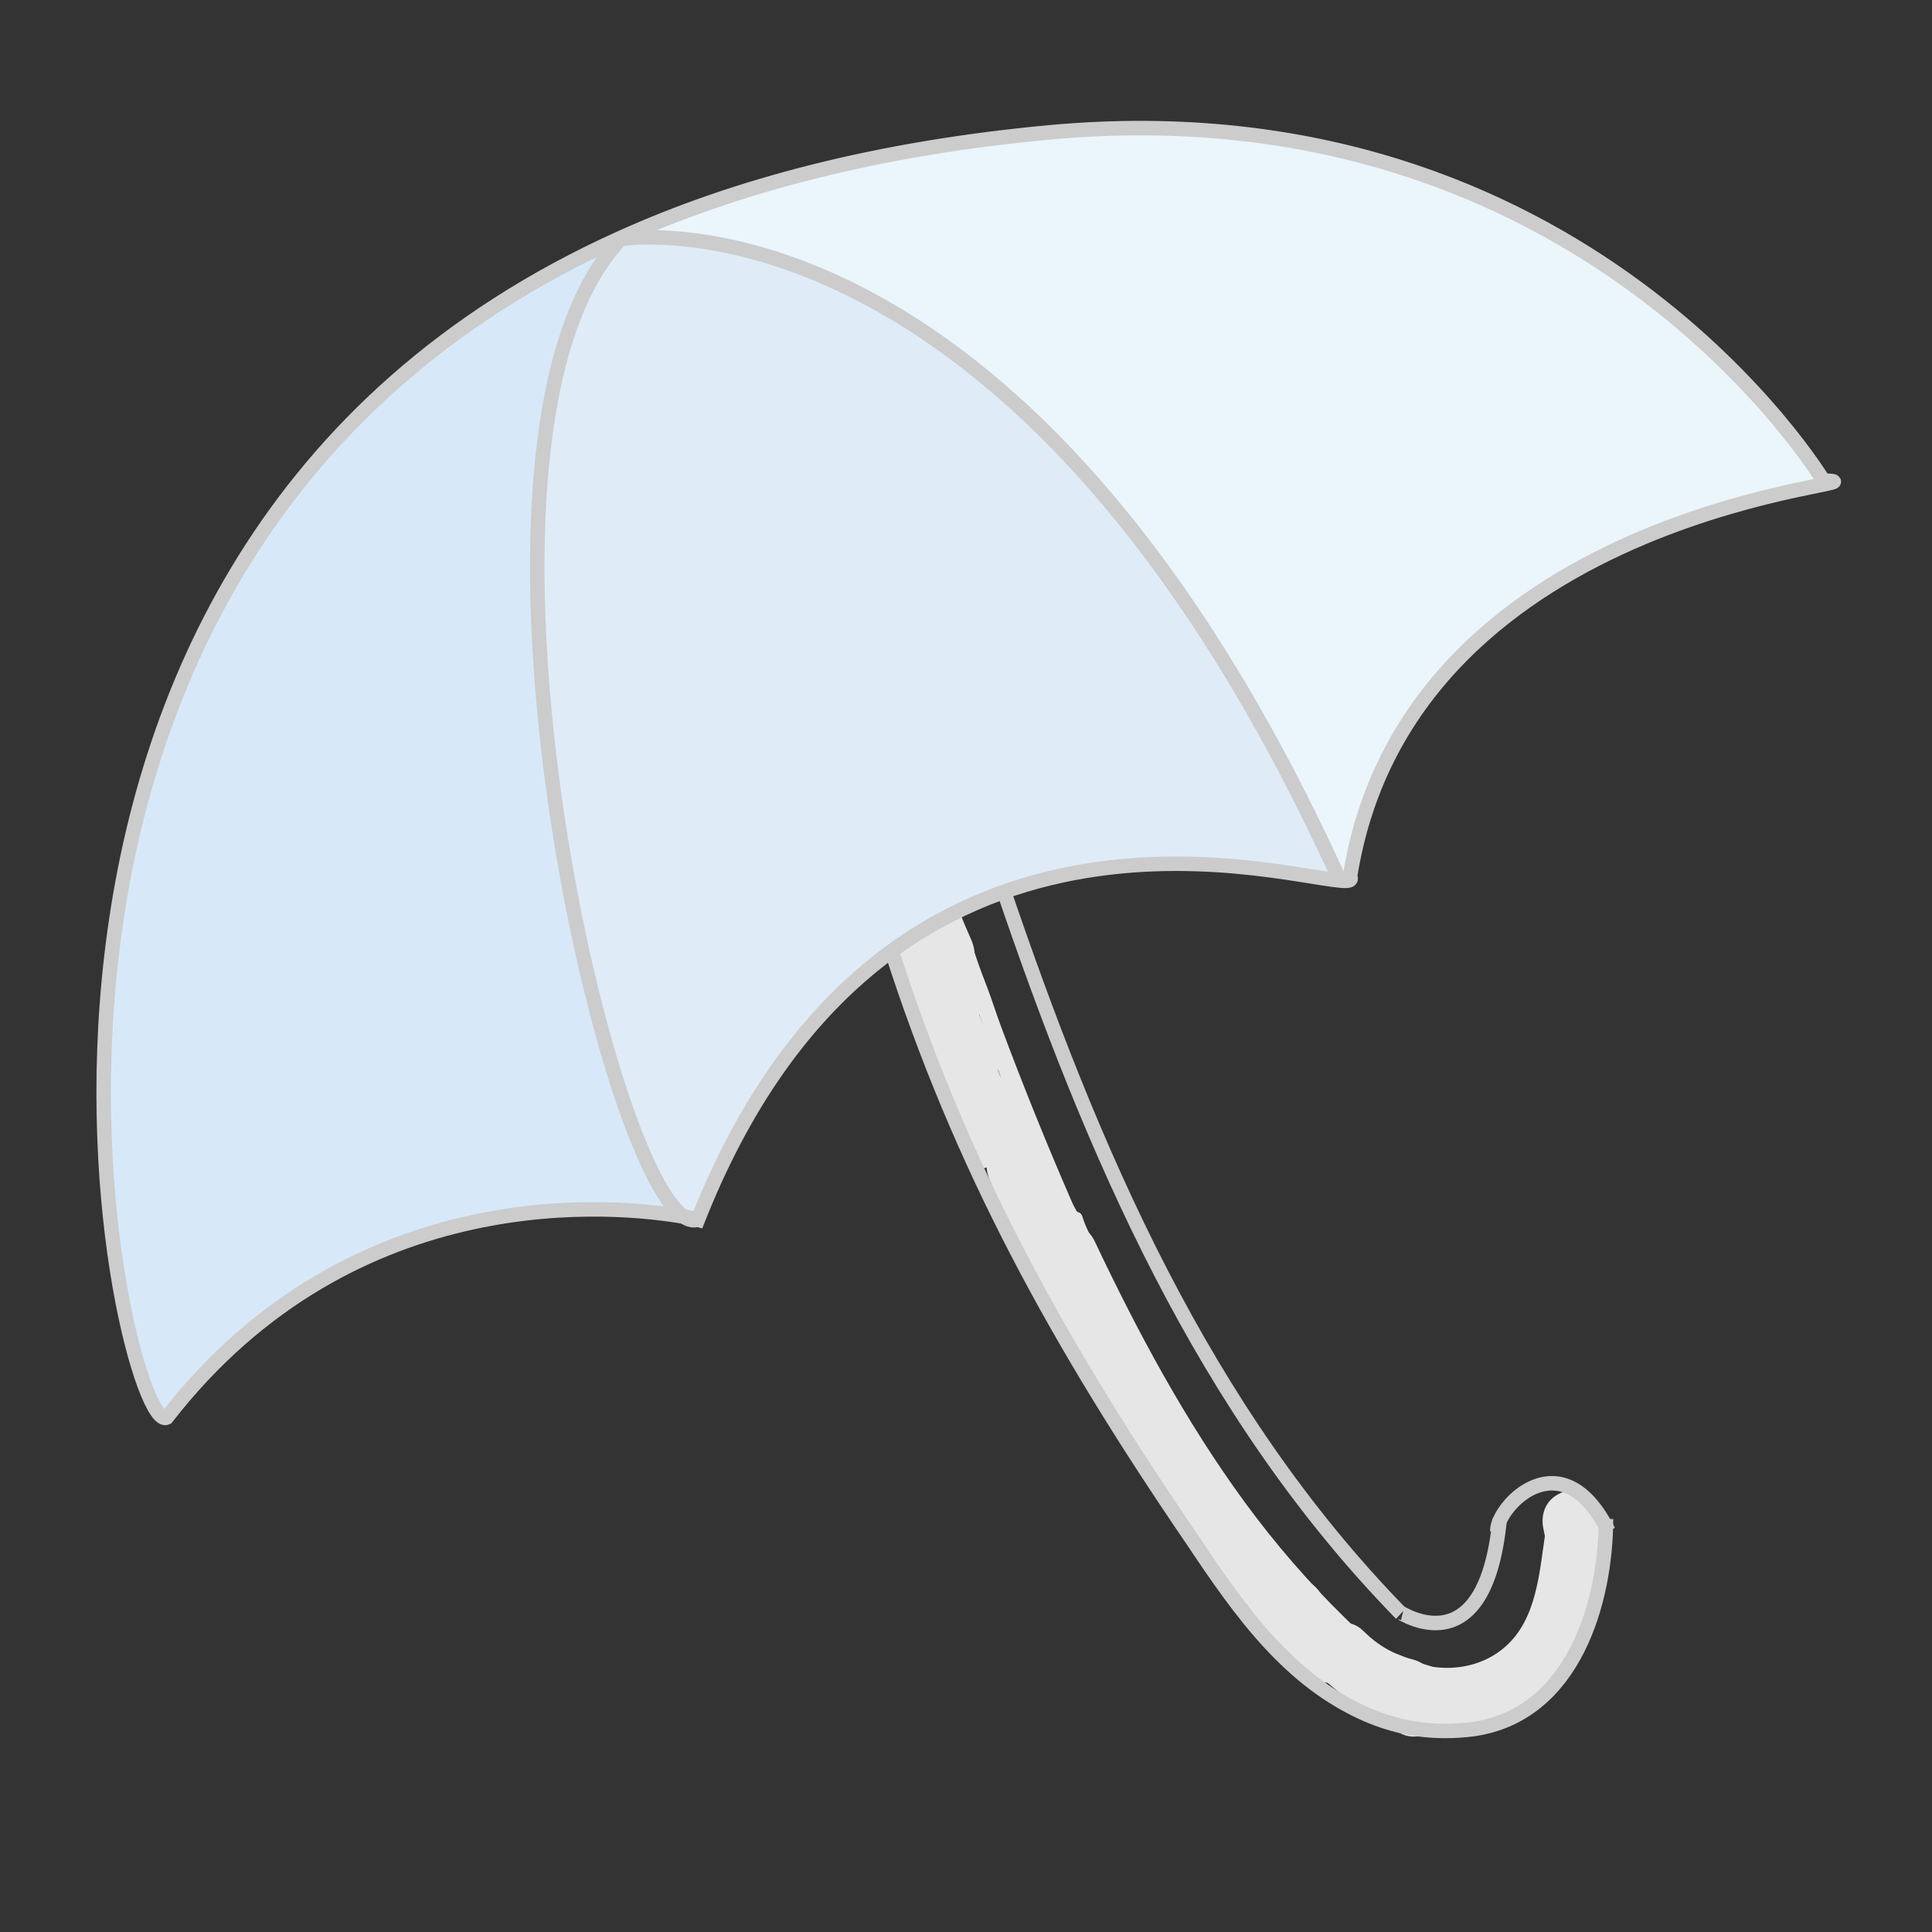 <?xml version="1.0" encoding="utf-8"?>
<!-- Generator: Adobe Illustrator 21.0.2, SVG Export Plug-In . SVG Version: 6.00 Build 0)  -->
<svg version="1.1" xmlns="http://www.w3.org/2000/svg" xmlns:xlink="http://www.w3.org/1999/xlink" x="0px" y="0px"
	 viewBox="0 0 400 400" style="enable-background:new 0 0 400 400;" xml:space="preserve">
<rect x="0" y="0" width="400" height="400" fill="#333333" stroke="none"/>
<style type="text/css">
	.st0{fill:#E6E6E6;}
	.st1{fill:#D7E9F9;stroke:#CCCCCC;stroke-width:3;stroke-miterlimit:10;}
	.st2{fill:#EBF5FC;}
	.st3{fill:#DFECF7;}
	.st4{fill:#D7E9F9;}
	.st5{fill:none;stroke:#CCCCCC;stroke-width:3;stroke-miterlimit:10;}
	.st6{display:none;}
</style>
<g id="handle_fill_x3F__x3F__x3F_">
	<g>
		<g>
			<path class="st0" d="M201.8,197.9c-1.2-3.3-2.4-6.7-3.5-10.1c-3.9,1.1-7.7,2.1-11.6,3.2c1.3,3.2,2.7,6.4,4,9.6
				c1.3,3,5.6,3.7,8.2,2.2c3.1-1.8,3.5-5.2,2.2-8.2c-1-2.3-1.9-4.3-2.8-6.8c-1.2-3-4-5.1-7.4-4.2c-3,0.8-5.2,4.3-4.2,7.4
				c1.1,3.4,2.3,6.7,3.5,10.1c1.1,3,4.1,5.1,7.4,4.2C200.5,204.5,202.9,201,201.8,197.9L201.8,197.9z"/>
		</g>
	</g>
	<g>
		<g>
			<path class="st0" d="M191.3,206.3c0.5,1,1,2.1,1.5,3.1c0.6,1.3,2.2,2.4,3.6,2.8c1.4,0.4,3.3,0.2,4.6-0.6c1.3-0.8,2.4-2.1,2.8-3.6
				c0.4-1.6,0.1-3.1-0.6-4.6c-0.5-1-1-2.1-1.5-3.1c-0.6-1.3-2.2-2.4-3.6-2.8c-1.4-0.4-3.3-0.2-4.6,0.6c-1.3,0.8-2.4,2.1-2.8,3.6
				C190.3,203.3,190.6,204.8,191.3,206.3L191.3,206.3z"/>
		</g>
	</g>
	<g>
		<g>
			<path class="st0" d="M332.9,321c-0.6-2.6-1.3-5.2-1.8-7.9c-0.6-3.1-4.5-5.1-7.4-4.2c-3.3,1.1-4.8,4.1-4.2,7.4
				c0.5,2.6,1.2,5.3,1.8,7.9c0.7,3.1,4.4,5.2,7.4,4.2C331.9,327.4,333.7,324.3,332.9,321L332.9,321z"/>
		</g>
	</g>
	<g>
		<g>
			<path class="st0" d="M204.9,244.3c9.4,22.2,19.9,44,33.7,63.7c6.7,9.6,14.1,18.8,22.3,27.1c8.7,8.8,17.9,17.9,28.9,23.7
				c6.8,3.6,12.9-6.8,6.1-10.4c-10.4-5.4-19-14.1-27.1-22.4c-8.1-8.3-15.3-17.3-21.7-26.8c-12.9-19-22.9-39.8-31.8-61
				c-1.3-3-5.7-3.6-8.2-2.2C204,237.9,203.7,241.4,204.9,244.3L204.9,244.3z"/>
		</g>
	</g>
	<g>
		<g>
			<path class="st0" d="M184.8,190c-1,11.5,3.7,21.6,9.4,31.2c4,6.6,14.3,0.6,10.4-6.1c-4.8-8-8.7-15.7-7.8-25.2
				C197.5,182.3,185.5,182.4,184.8,190L184.8,190z"/>
		</g>
	</g>
	<g>
		<g>
			<path class="st0" d="M304.7,347c-5.2-1-10.2-2.3-15.1-4.4c-6.9-2.9-13,6.4-6.1,10.4c11.2,6.4,25.3,5.7,35.4-2.6
				c10.4-8.5,10.8-21.5,13.3-33.6c1.5-7.5-10-10.8-11.6-3.2c-1.7,8.2-1.5,18.5-7,25.3c-5.8,7.2-16.4,8.2-24.1,3.7
				c-2,3.5-4,6.9-6.1,10.4c5.8,2.5,11.7,4.4,17.9,5.6C309.1,359.9,312.3,348.4,304.7,347L304.7,347z"/>
		</g>
	</g>
	<g>
		<g>
			<path class="st0" d="M216.2,263c9.9,20.8,21,41.1,35.1,59.3c7,9.1,14.6,17.6,23.1,25.4c8.2,7.5,16.6,12.9,28.2,11.5
				c7.6-0.9,7.7-12.9,0-12c-4.3,0.5-8.9,0.3-12.7-2.1c-4.1-2.6-7.8-6.6-11.3-10c-7.6-7.4-14.6-15.5-20.9-24.1
				c-12.3-16.8-22.2-35.3-31.1-54.1C223.2,249.9,212.9,256,216.2,263L216.2,263z"/>
		</g>
	</g>
	<g>
		<g>
			<path class="st0" d="M268.3,327c-1.3,0.1-1.2,0.2-2.5-0.2c-2.8-0.9-6,0.8-7,3.4c-1,2.5-0.3,6.2,2.4,7.4c0.3,0.1,1.9,1.2,1,0.4
				c0.4,0.3,0.8,0.7,1.1,1.1c0.2,0.3,0.5,0.5,0.7,0.8c-0.4-0.5-0.3-0.5,0.1,0.1c0.4,0.5,0.8,1,1.2,1.5c2.3,3,4.6,5.1,8.2,6.6
				c3,1.2,6.5-1.3,7.3-4.2c0.9-3.4-1.2-6.1-4.2-7.3c0.6,0.2,0.6,0.2,0-0.1c0.5,0.4,0.5,0.4,0,0c-0.4-0.4-0.7-0.8-1.1-1.2
				c-1.2-1.2,0.6,0.9-0.4-0.5c-0.4-0.5-0.8-1-1.2-1.5c-1.8-2.4-3.8-4.8-6.7-6.1c-1.5,3.6-3.1,7.3-4.6,10.9c1.8,0.6,3.8,0.8,5.7,0.6
				c3.2-0.3,6-2.5,6-6C274.3,330,271.5,326.7,268.3,327L268.3,327z"/>
		</g>
	</g>
	<g>
		<g>
			<path class="st0" d="M277.4,347c-0.2,3,1.6,5.7,4,7.4c0.8,0.5,1.8,1,2.7,1.2c1.4,0.3,3.1,0.4,4.5-0.2c1.4-0.6,2.8-1.3,3.6-2.7
				c0.6-1.2,0.9-2.4,0.7-3.8c-0.4-2.8-2.9-5.3-5.8-5.2c-0.6,0-1.2,0-1.7,0.1c-1.6,0.1-3.1,0.6-4.2,1.7c-1,1-1.8,2.7-1.7,4.2
				c0.1,3.1,2.6,6.1,6,6c0.6,0,1.2,0,1.7-0.1c-0.5-3.9-1.1-7.8-1.6-11.7c-0.2,0.1-0.4,0.2-0.7,0.2c0.5-0.1,1.1-0.1,1.6-0.2
				c-0.2,0-0.3,0-0.5,0c0.5,0.1,1.1,0.1,1.6,0.2c-0.2,0-0.5-0.1-0.7-0.2c0.5,0.2,0.9,0.4,1.4,0.6c-0.3-0.1-0.5-0.3-0.8-0.5
				c0.4,0.3,0.8,0.6,1.2,0.9c-0.2-0.2-0.3-0.3-0.5-0.5c0.3,0.4,0.6,0.8,0.9,1.2c-0.1-0.2-0.3-0.4-0.4-0.6c0.2,0.5,0.4,0.9,0.6,1.4
				c-0.1-0.2-0.1-0.3-0.1-0.5c0.1,0.5,0.1,1.1,0.2,1.6c0-0.2,0-0.3,0-0.5c0.2-3.1-2.9-6.1-6-6C280,341.2,277.6,343.7,277.4,347
				L277.4,347z"/>
		</g>
	</g>
	<g>
		<g>
			<path class="st0" d="M273.8,346.2c4.3,4.3,9.7,7.4,15.6,8.9c7.4,1.9,10.6-9.5,3.2-11.5c-4-1-7.4-3-10.3-5.9
				C276.8,332.3,268.4,340.7,273.8,346.2L273.8,346.2z"/>
		</g>
	</g>
	<g>
		<g>
			<path class="st0" d="M200.6,221.2c-4.5,1.3,0.9,9.8,2,12.1c0.9-0.5,1.7-1,2.6-1.5c-2.6-4-5.1-7.9-7.7-11.9
				c-1-1.6-3.5-0.2-2.6,1.5c1.9,3.5,3.7,7.1,5.6,10.6c0.9,1.7,3.3,0.2,2.6-1.5c-1.5-3.4-3.4-6.2-6-8.8c-1.3-1.3-3,0.3-2.3,1.8
				c2.5,5.3,5,10.6,7.5,15.9c0.7,1.6,3.1,0.4,2.7-1.1c-1.1-4.4-2.7-8.7-4.5-12.9c-0.8-1.7-3.3-0.2-2.6,1.5c2.6,5.8,5.6,11.5,8.8,17
				c1,1.6,3.6,0.1,2.6-1.5c-3.3-5.5-6.2-11.1-8.8-17c-0.9,0.5-1.7,1-2.6,1.5c1.8,4,3.2,8,4.2,12.2c0.9-0.4,1.8-0.8,2.7-1.1
				c-2.5-5.3-5-10.6-7.5-15.9c-0.8,0.6-1.6,1.2-2.3,1.8c2.4,2.4,4.2,5.1,5.6,8.2c0.9-0.5,1.7-1,2.6-1.5c-1.9-3.5-3.7-7.1-5.6-10.6
				c-0.9,0.5-1.7,1-2.6,1.5c2.6,4,5.1,7.9,7.7,11.9c1.1,1.6,3.4,0.2,2.6-1.5c-0.3-0.7-2.9-7.9-3.8-7.7
				C203.2,223.5,202.5,220.7,200.6,221.2L200.6,221.2z"/>
		</g>
	</g>
	<g>
		<g>
			<path class="st0" d="M200.5,230c0.1,3.7,0.6,7.2,1.6,10.8c0.4,1.6,3.1,1.3,2.9-0.4c-0.8-7.5-2.4-14.8-4.1-22.1
				c-0.9,0.4-1.8,0.8-2.7,1.1c3.1,5.8,6.1,11.5,9.2,17.3c0.8,1.5,3.1,0.5,2.7-1.1c-2-7.7-4.6-15.2-7.8-22.5
				c-0.6-1.3-2.9-0.7-2.8,0.8c1.4,11.4,5.8,21.8,10.4,32.2c0.9-0.5,1.7-1,2.6-1.5c-3.8-6.7-7.6-13.5-11.5-20.2
				c-0.9,0.5-1.7,1-2.6,1.5c3.8,5.3,7.8,10.3,12.3,15.1c1.3,1.4,3.4-0.7,2.1-2.1c-4.2-4.6-8.2-9.4-11.8-14.5
				c-1.1-1.5-3.5-0.2-2.6,1.5c3.8,6.7,7.6,13.5,11.5,20.2c1,1.7,3.3,0.2,2.6-1.5c-4.4-9.9-8.7-19.9-10-30.7
				c-0.9,0.3-1.8,0.5-2.8,0.8c3.1,7.1,5.5,14.4,7.5,21.8c0.9-0.4,1.8-0.8,2.7-1.1c-3.1-5.8-6.1-11.5-9.2-17.3
				c-0.8-1.5-3.1-0.5-2.7,1.1c1.7,7,3.3,14.1,4,21.3c1-0.1,1.9-0.3,2.9-0.4c-0.9-3.3-1.4-6.6-1.5-10
				C203.4,228.1,200.4,228.1,200.5,230L200.5,230z"/>
		</g>
	</g>
	<g>
		<g>
			<path class="st0" d="M196.7,195.1c5.4,11.1,8.4,22.8,12.8,34.3c4.2,11.1,9.4,21.9,15.4,32.1c1,1.7,3.5,0.2,2.6-1.5
				c-6.5-11.1-12-22.7-16.4-34.8c-3.9-10.7-6.8-21.3-11.8-31.6C198.4,191.9,195.8,193.4,196.7,195.1L196.7,195.1z"/>
		</g>
	</g>
	<g>
		<g>
			<path class="st0" d="M198.3,208.4c1.8,11.1,10.1,19.8,11.9,30.9c1-0.3,1.9-0.5,2.9-0.8c-4.2-10.7-8.3-21.4-11.8-32.3
				c-1,0.3-1.9,0.5-2.9,0.8c1.7,4.9,3.6,9.6,6,14.2c0.9,1.7,3.4,0.2,2.6-1.5c-2.2-4.4-4.1-8.9-5.7-13.5c-0.6-1.8-3.5-1-2.9,0.8
				c3.5,10.9,7.7,21.6,11.8,32.3c0.7,1.8,3.2,1.1,2.9-0.8c-1.7-11.2-10-19.8-11.9-30.9C200.9,205.7,198,206.5,198.3,208.4
				L198.3,208.4z"/>
		</g>
	</g>
	<g>
		<g>
			<path class="st0" d="M196.8,195.4c6.6,11.1,8.4,23.6,13.5,35.3c5.4,12.4,11.1,24.7,16.8,37c0.8,1.7,3.4,0.2,2.6-1.5
				c-5.8-12.2-11.5-24.5-16.8-37c-5.1-11.7-6.8-24.2-13.5-35.3C198.4,192.3,195.8,193.8,196.8,195.4L196.8,195.4z"/>
		</g>
	</g>
	<g>
		<g>
			<path class="st0" d="M198.3,196.4c8.2,23.9,17.6,47.2,28.3,70.1c0.9-0.5,1.7-1,2.6-1.5c-2.7-5.1-5.5-10.3-8.2-15.4
				c-0.9-1.7-3.3-0.2-2.6,1.5c2,4.5,4.5,8.7,7.5,12.6c1.1,1.5,3.7,0,2.6-1.5c-3-3.9-5.5-8.1-7.5-12.6c-0.9,0.5-1.7,1-2.6,1.5
				c2.7,5.1,5.5,10.3,8.2,15.4c0.9,1.7,3.4,0.2,2.6-1.5c-10.5-22.6-19.9-45.8-28-69.4C200.6,193.8,197.7,194.5,198.3,196.4
				L198.3,196.4z"/>
		</g>
	</g>
	<g>
		<g>
			<path class="st0" d="M221.2,252.7c0.6,2.1,1.6,4.2,2.8,6c1.1,1.6,3.6,0.1,2.6-1.5c-1.1-1.7-1.9-3.4-2.5-5.3
				C223.6,250.1,220.7,250.9,221.2,252.7L221.2,252.7z"/>
		</g>
	</g>
	<g>
		<g>
			<path class="st0" d="M216.1,245c2,3.6,4,7.2,6,10.9c0.8,1.5,3.3,0.5,2.7-1.1c-2.6-7.4-9.7-13.2-9.8-21.4c0-1.9-3-1.9-3,0
				c0.1,8.8,7.1,14.4,9.9,22.2c0.9-0.4,1.8-0.8,2.7-1.1c-2-3.6-4-7.2-6-10.9C217.8,241.9,215.2,243.4,216.1,245L216.1,245z"/>
		</g>
	</g>
</g>
<g id="umbrella">
	<path class="st1" d="M328.5,27.5"/>
	<g id="XMLID_67_">
		<g>
			<path class="st2" d="M377.5,99.5c18.4,0.5-85.6,3.7-98,82c0.5,0.8-0.3,1-2.1,0.8C210.7,35.4,128.5,49.5,128.5,49.5l-0.1-0.2
				c24.1-10.9,53.4-18.6,88.9-21.9C328.1,17.2,377.5,99.5,377.5,99.5z"/>
			<path class="st3" d="M277.4,182.3c-14.4-1.2-95.3-24.9-132.9,70.2c0,0-1-0.3-2.9-0.6c-17.8-11.8-50.7-162.7-13.1-202.4
				C128.5,49.5,210.7,35.4,277.4,182.3z"/>
			<path class="st4" d="M128.4,49.3l0.1,0.2c-37.6,39.7-4.8,190.6,13.1,202.4c-13.2-2.3-68.3-8.4-107.1,41.6
				C25.7,297.7-18.4,115.5,128.4,49.3z"/>
		</g>
		<g>
			<path class="st5" d="M128.4,49.3c24.1-10.9,53.4-18.6,88.9-21.9c110.9-10.2,160.2,72.1,160.2,72.1c18.4,0.5-85.6,3.7-98,82
				c0.5,0.8-0.3,1-2.1,0.8c-14.4-1.2-95.3-24.9-132.9,70.2c0,0-1-0.3-2.9-0.6c-13.2-2.3-68.3-8.4-107.1,41.6
				C25.7,297.7-18.4,115.5,128.4,49.3z"/>
			<path class="st5" d="M144.5,252.5c-0.9,0.3-1.9,0.1-2.9-0.6c-17.8-11.8-50.7-162.7-13.1-202.4c0,0,82.2-14.1,148.9,132.8
				c0,0.1,0,0.1,0.1,0.2"/>
		</g>
	</g>
</g>
<g id="Layer_8" class="st6">
</g>
<g id="handl">
	<path class="st5" d="M332.5,314.5c0,16.8-6.5,40.5-27.5,43.5c-8,1-15,0-22-3c-16-7-26-21-36-36c-28-41-48.1-77.5-62.5-122.5"/>
	<path class="st5" d="M207.5,183.5C226,238,249,292,290,334c-2.4-2,17.3,13.8,20.5-19.5"/>
	<path class="st5" d="M310,317c-0.2-4.9,13.2-19.6,23,0"/>
</g>
<g id="Layer_11">
</g>
<g id="Layer_12">
</g>
<g id="Layer_7">
</g>
</svg>

